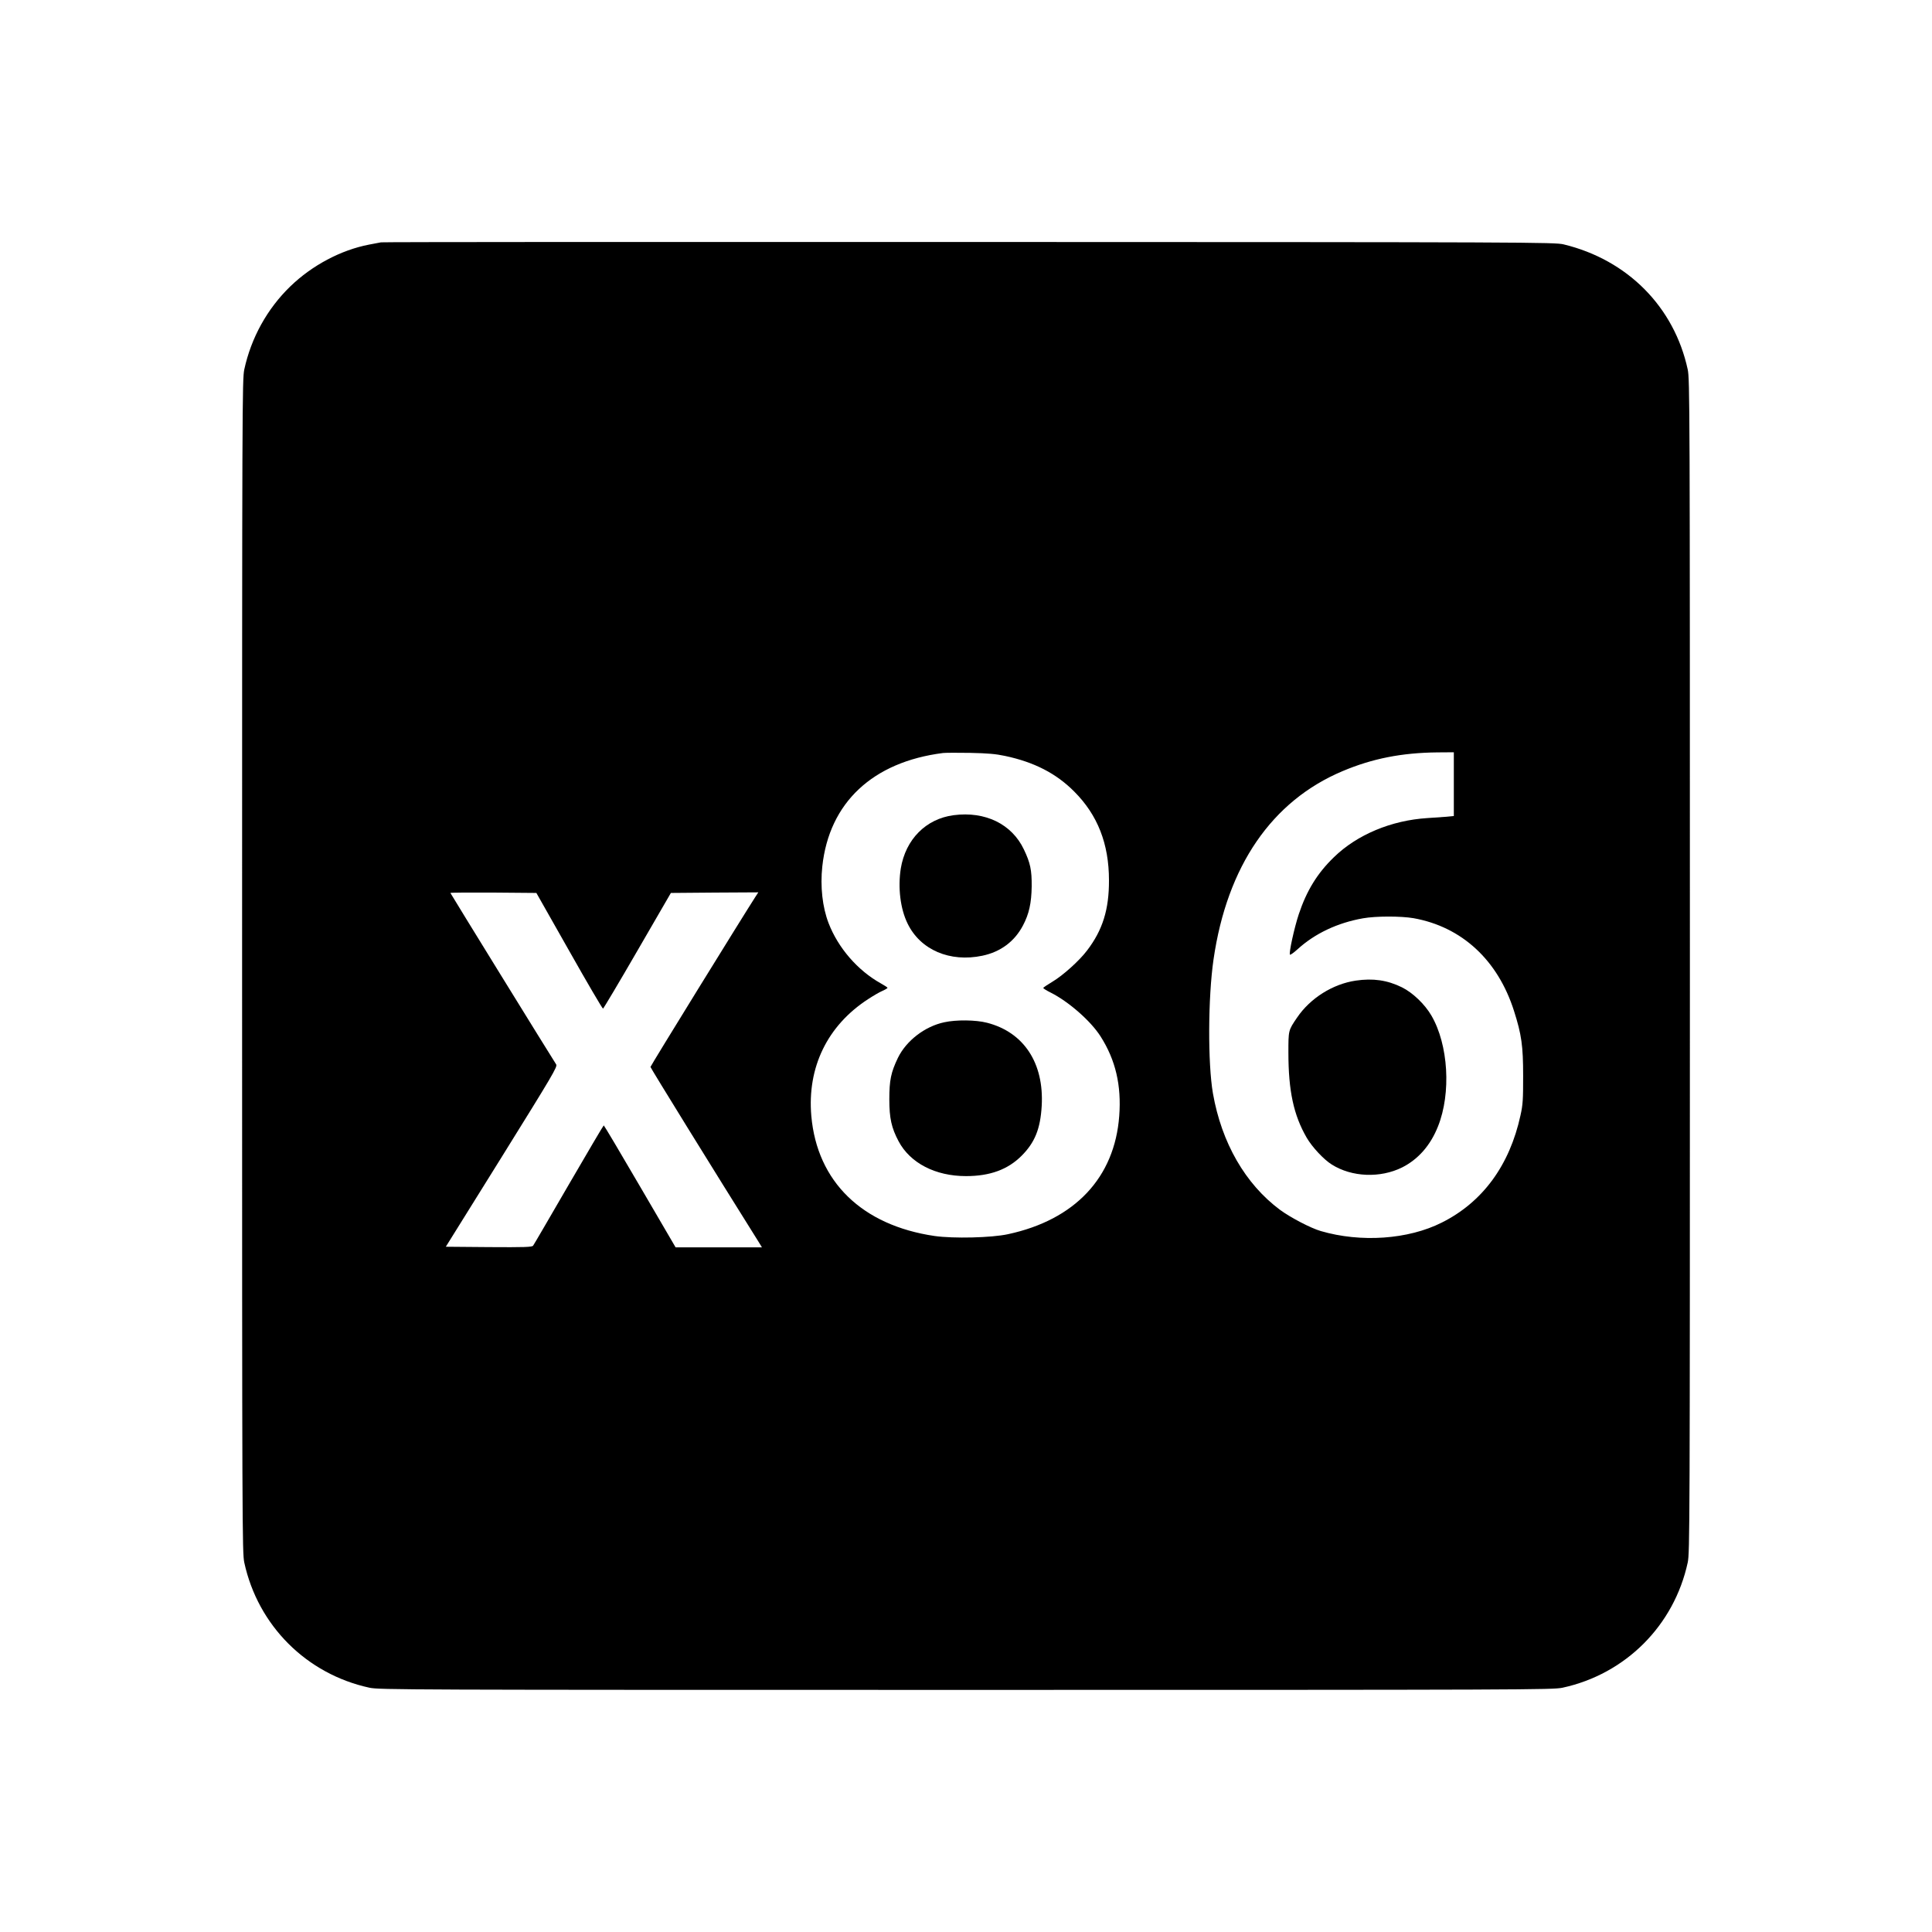 <?xml version="1.0" standalone="no"?>
<!DOCTYPE svg PUBLIC "-//W3C//DTD SVG 20010904//EN"
 "http://www.w3.org/TR/2001/REC-SVG-20010904/DTD/svg10.dtd">
<svg version="1.0" xmlns="http://www.w3.org/2000/svg"
 width="1600pt" height="1600pt" viewBox="0 0 1600 1600"
 preserveAspectRatio="xMidYMid meet">
<g transform="translate(0,1600) scale(0.1,-0.1)"
fill="#000000" stroke="none">
<path d="M3155 13993 c-11 -2 -56 -11 -100 -19 -232 -45 -470 -171 -651 -346
-191 -185 -324 -425 -381 -688 -17 -82 -18 -279 -18 -4940 0 -4661 1 -4858 18
-4940 113 -522 515 -924 1037 -1037 82 -17 279 -18 4940 -18 4661 0 4858 1
4940 18 522 113 924 515 1037 1037 17 82 18 279 18 4940 0 4661 -1 4858 -18
4940 -112 518 -498 908 -1027 1036 -72 18 -273 19 -4925 20 -2667 1 -4859 0
-4870 -3z m5167 -4253 c242 -51 425 -145 574 -295 194 -194 288 -433 288 -735
1 -241 -52 -412 -181 -581 -64 -85 -201 -208 -287 -259 -42 -25 -76 -48 -76
-52 0 -4 28 -22 63 -39 148 -75 331 -235 412 -363 124 -195 173 -405 154 -658
-38 -510 -367 -860 -921 -979 -137 -30 -453 -37 -608 -15 -601 88 -973 450
-1021 994 -35 403 133 749 471 968 41 27 94 58 118 68 23 10 42 22 42 25 0 4
-26 21 -57 38 -190 106 -352 293 -431 498 -51 132 -70 303 -52 470 57 528 417
865 1000 939 19 2 121 3 225 1 145 -3 213 -9 287 -25z m3718 -234 l0 -264 -62
-6 c-35 -3 -106 -8 -158 -11 -298 -19 -581 -137 -773 -324 -137 -132 -226
-277 -291 -472 -37 -111 -84 -325 -73 -335 3 -4 31 16 61 43 144 132 333 221
544 258 107 19 313 19 418 1 399 -71 698 -346 832 -767 63 -197 76 -291 76
-539 0 -195 -2 -238 -22 -327 -90 -414 -314 -719 -652 -888 -278 -140 -670
-167 -1002 -70 -83 24 -251 112 -338 176 -287 214 -483 554 -555 964 -43 249
-41 794 5 1110 112 772 482 1312 1069 1559 246 104 490 152 784 155 l137 1 0
-264z m-7326 -1381 c149 -264 275 -479 280 -478 4 1 133 217 285 480 l277 478
362 3 362 2 -24 -37 c-102 -158 -869 -1400 -869 -1409 0 -8 525 -858 900
-1456 l23 -38 -357 0 -358 0 -295 505 c-162 278 -297 505 -300 505 -3 0 -133
-221 -290 -491 -157 -270 -289 -498 -295 -505 -8 -12 -71 -14 -366 -12 l-357
3 464 745 c422 679 462 746 450 765 -45 69 -876 1416 -876 1420 0 3 160 4 356
3 l356 -3 272 -480z"/>
<path d="M7898 9249 c-230 -30 -398 -200 -438 -441 -25 -159 -4 -335 57 -458
106 -217 350 -321 618 -265 152 32 267 118 337 251 50 95 70 184 72 324 1 135
-11 193 -65 306 -100 210 -320 317 -581 283z"/>
<path d="M7820 7534 c-161 -34 -315 -153 -384 -295 -58 -121 -71 -185 -71
-344 0 -156 18 -236 77 -347 96 -180 304 -288 558 -288 198 0 346 54 460 168
110 110 156 223 167 414 20 354 -148 610 -453 688 -92 24 -255 26 -354 4z"/>
<path d="M11228 7879 c-190 -28 -377 -145 -486 -306 -73 -107 -72 -105 -72
-290 0 -317 43 -518 152 -706 45 -77 141 -180 207 -221 166 -105 402 -114 583
-24 133 67 235 183 297 340 110 275 86 677 -55 918 -54 93 -155 190 -245 234
-120 59 -238 76 -381 55z"/>
</g>
</svg>
